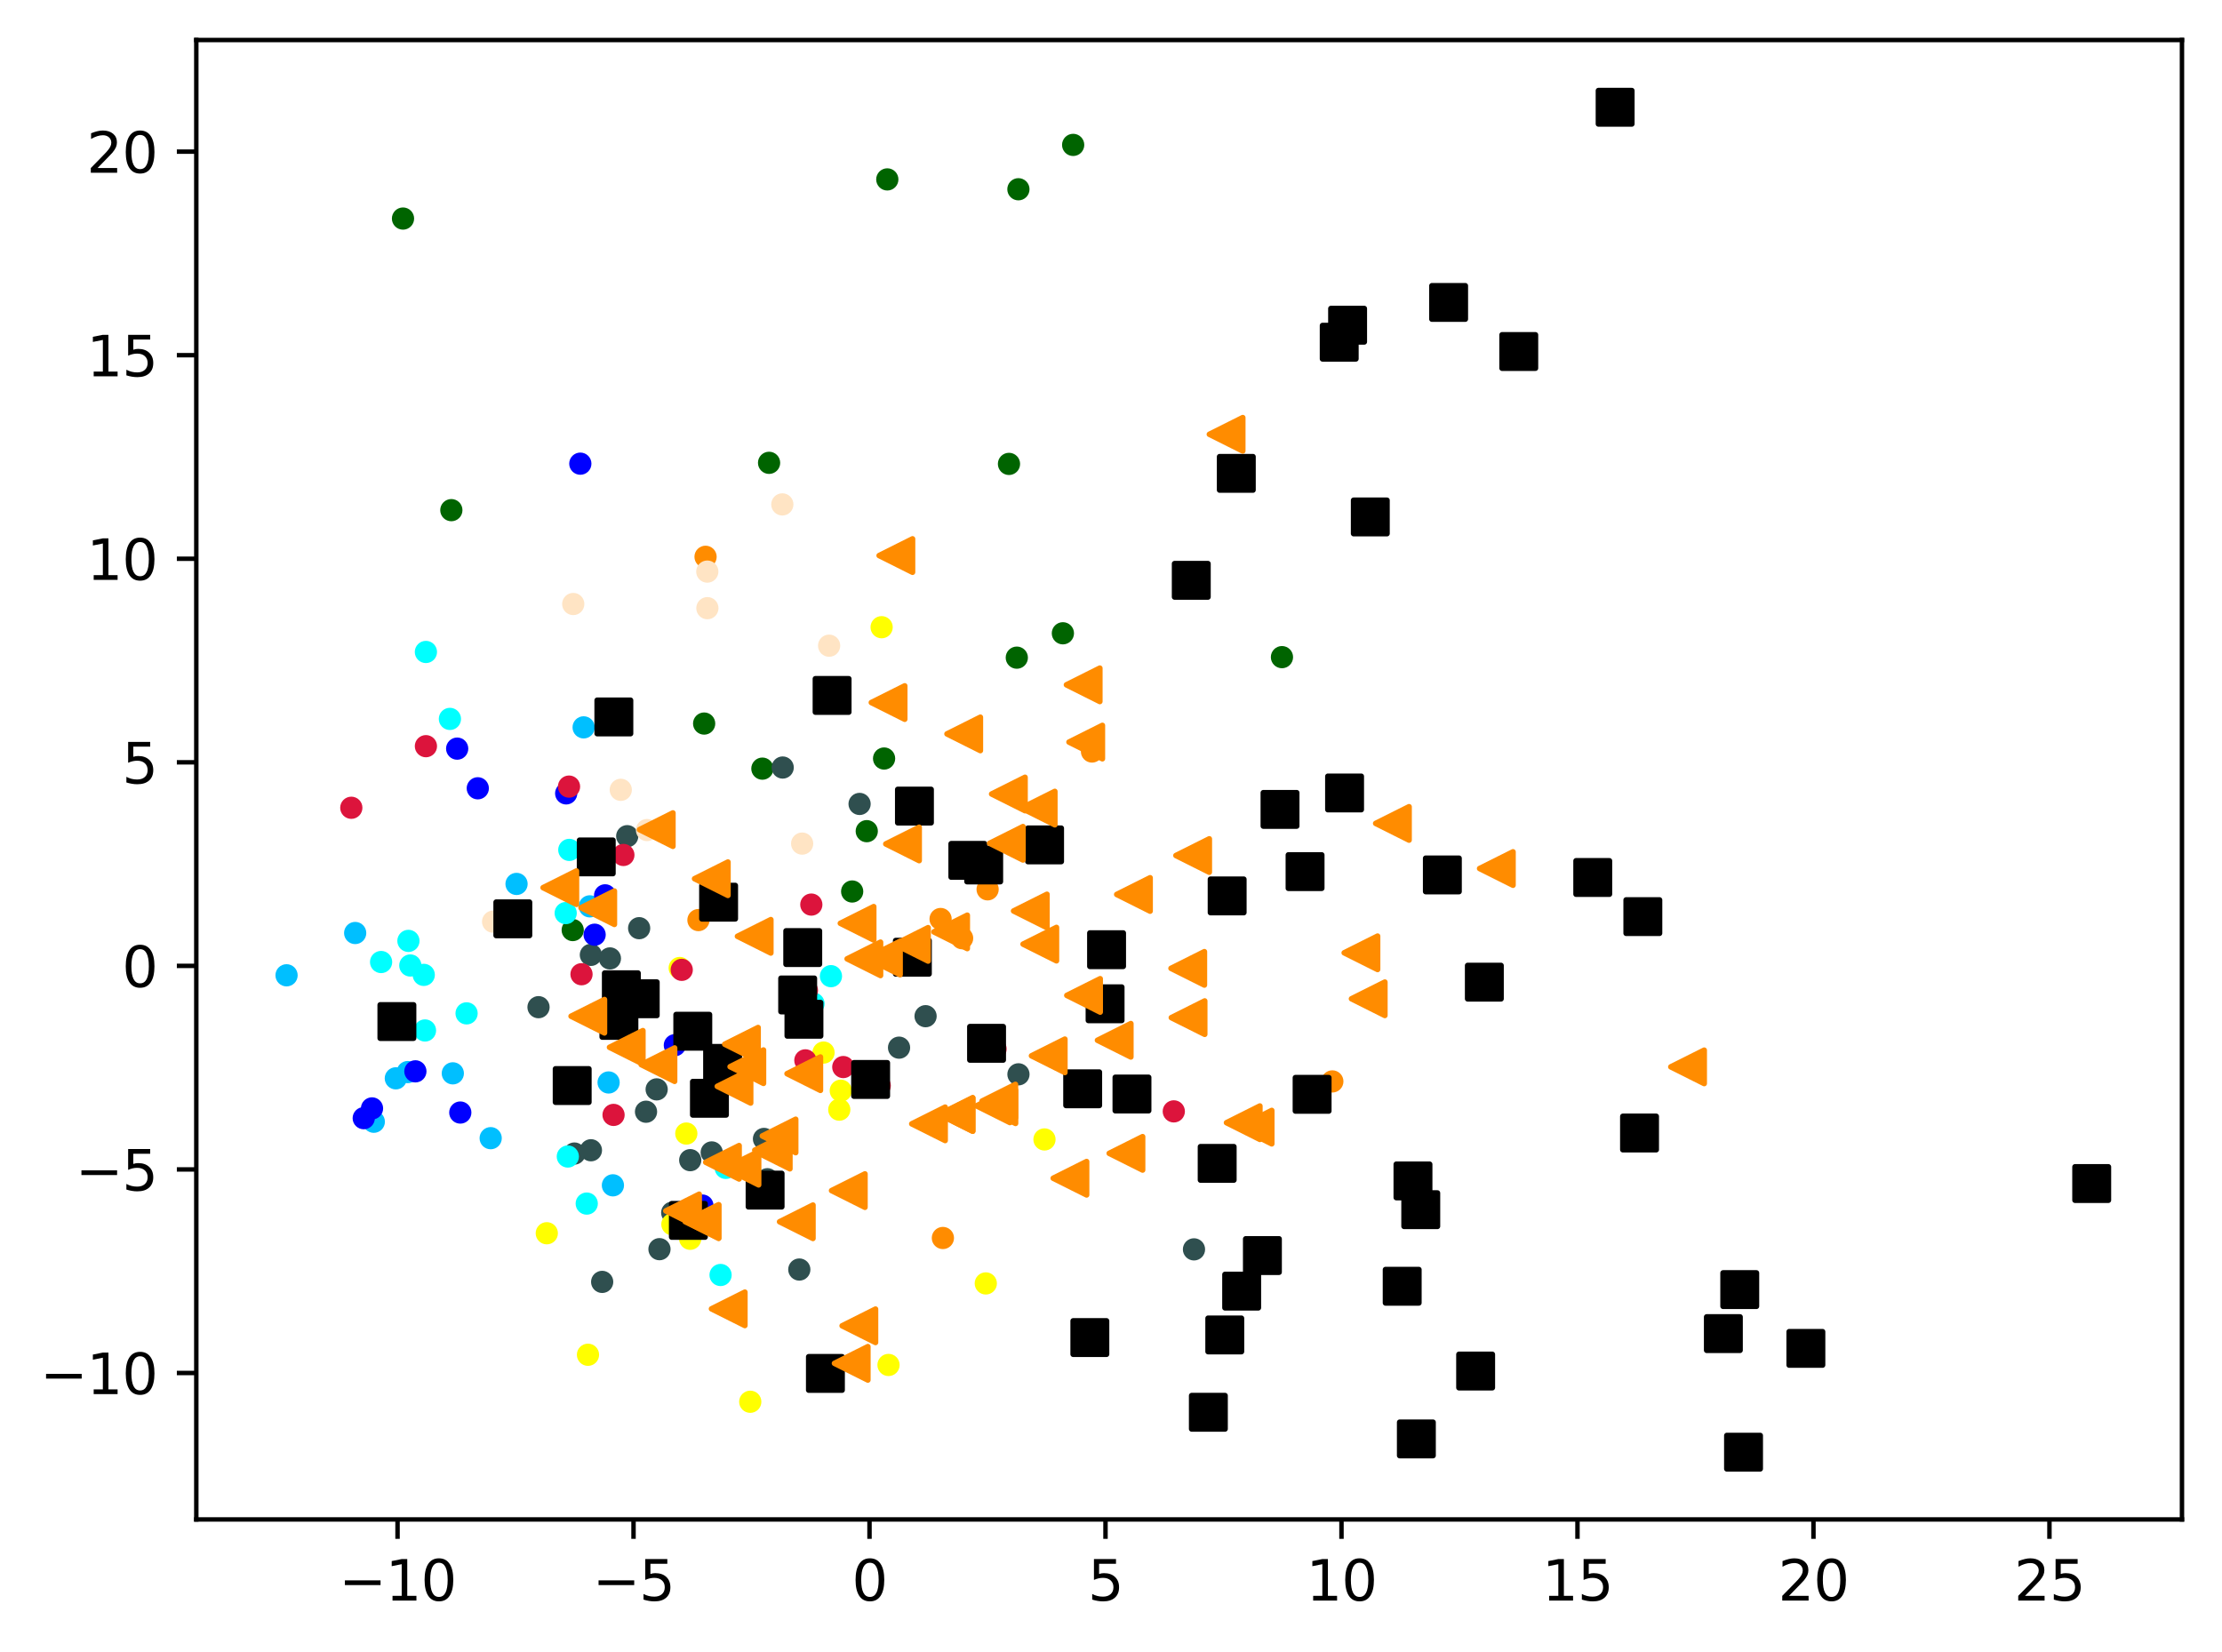 <?xml version="1.0" encoding="utf-8" standalone="no"?>
<!DOCTYPE svg PUBLIC "-//W3C//DTD SVG 1.1//EN"
  "http://www.w3.org/Graphics/SVG/1.1/DTD/svg11.dtd">
<svg xmlns:xlink="http://www.w3.org/1999/xlink" width="399.625pt" height="297.19pt" viewBox="0 0 399.625 297.19" xmlns="http://www.w3.org/2000/svg" version="1.1">
 <defs>
  <style type="text/css">*{stroke-linejoin: round; stroke-linecap: butt}</style>
 </defs>
 <g id="figure_1">
  <g id="patch_1">
   <path d="M 0 297.19 
L 399.625 297.19 
L 399.625 0 
L 0 0 
z
" style="fill: #ffffff"/>
  </g>
  <g id="axes_1">
   <g id="patch_2">
    <path d="M 35.305 273.312 
L 392.425 273.312 
L 392.425 7.2 
L 35.305 7.2 
z
" style="fill: #ffffff"/>
   </g>
   <g id="PathCollection_1">
    <defs>
     <path id="m322c073884" d="M 0 1.5 
C 0.398 1.5 0.779 1.342 1.061 1.061 
C 1.342 0.779 1.5 0.398 1.5 0 
C 1.5 -0.398 1.342 -0.779 1.061 -1.061 
C 0.779 -1.342 0.398 -1.5 0 -1.5 
C -0.398 -1.5 -0.779 -1.342 -1.061 -1.061 
C -1.342 -0.779 -1.5 -0.398 -1.5 0 
C -1.5 0.398 -1.342 0.779 -1.061 1.061 
C -0.779 1.342 -0.398 1.5 0 1.5 
z
" style="stroke: #ff8c00"/>
    </defs>
    <g clip-path="url(#p2293241553)">
     <use xlink:href="#m322c073884" x="169.164" y="165.31" style="fill: #ff8c00; stroke: #ff8c00"/>
     <use xlink:href="#m322c073884" x="239.619" y="194.526" style="fill: #ff8c00; stroke: #ff8c00"/>
     <use xlink:href="#m322c073884" x="125.614" y="165.503" style="fill: #ff8c00; stroke: #ff8c00"/>
     <use xlink:href="#m322c073884" x="198.297" y="169.498" style="fill: #ff8c00; stroke: #ff8c00"/>
     <use xlink:href="#m322c073884" x="196.394" y="135.18" style="fill: #ff8c00; stroke: #ff8c00"/>
     <use xlink:href="#m322c073884" x="177.622" y="159.973" style="fill: #ff8c00; stroke: #ff8c00"/>
     <use xlink:href="#m322c073884" x="169.578" y="222.689" style="fill: #ff8c00; stroke: #ff8c00"/>
     <use xlink:href="#m322c073884" x="173.036" y="168.765" style="fill: #ff8c00; stroke: #ff8c00"/>
     <use xlink:href="#m322c073884" x="126.894" y="100.157" style="fill: #ff8c00; stroke: #ff8c00"/>
    </g>
   </g>
   <g id="PathCollection_2">
    <defs>
     <path id="mc973d42cc2" d="M 0 1.5 
C 0.398 1.5 0.779 1.342 1.061 1.061 
C 1.342 0.779 1.5 0.398 1.5 0 
C 1.5 -0.398 1.342 -0.779 1.061 -1.061 
C 0.779 -1.342 0.398 -1.5 0 -1.5 
C -0.398 -1.5 -0.779 -1.342 -1.061 -1.061 
C -1.342 -0.779 -1.5 -0.398 -1.5 0 
C -1.5 0.398 -1.342 0.779 -1.061 1.061 
C -0.779 1.342 -0.398 1.5 0 1.5 
z
" style="stroke: #006400"/>
    </defs>
    <g clip-path="url(#p2293241553)">
     <use xlink:href="#mc973d42cc2" x="137.115" y="138.263" style="fill: #006400; stroke: #006400"/>
     <use xlink:href="#mc973d42cc2" x="155.886" y="149.51" style="fill: #006400; stroke: #006400"/>
     <use xlink:href="#mc973d42cc2" x="72.48" y="39.314" style="fill: #006400; stroke: #006400"/>
     <use xlink:href="#mc973d42cc2" x="230.56" y="118.206" style="fill: #006400; stroke: #006400"/>
     <use xlink:href="#mc973d42cc2" x="81.174" y="91.765" style="fill: #006400; stroke: #006400"/>
     <use xlink:href="#mc973d42cc2" x="159.58" y="32.271" style="fill: #006400; stroke: #006400"/>
     <use xlink:href="#mc973d42cc2" x="193.007" y="26.065" style="fill: #006400; stroke: #006400"/>
     <use xlink:href="#mc973d42cc2" x="191.159" y="113.915" style="fill: #006400; stroke: #006400"/>
     <use xlink:href="#mc973d42cc2" x="103.003" y="167.3" style="fill: #006400; stroke: #006400"/>
     <use xlink:href="#mc973d42cc2" x="182.872" y="118.299" style="fill: #006400; stroke: #006400"/>
     <use xlink:href="#mc973d42cc2" x="138.318" y="83.253" style="fill: #006400; stroke: #006400"/>
     <use xlink:href="#mc973d42cc2" x="183.16" y="34.044" style="fill: #006400; stroke: #006400"/>
     <use xlink:href="#mc973d42cc2" x="126.64" y="130.153" style="fill: #006400; stroke: #006400"/>
     <use xlink:href="#mc973d42cc2" x="153.262" y="160.362" style="fill: #006400; stroke: #006400"/>
     <use xlink:href="#mc973d42cc2" x="159.002" y="136.442" style="fill: #006400; stroke: #006400"/>
     <use xlink:href="#mc973d42cc2" x="181.465" y="83.447" style="fill: #006400; stroke: #006400"/>
    </g>
   </g>
   <g id="PathCollection_3">
    <defs>
     <path id="m4dcab164c7" d="M 0 1.5 
C 0.398 1.5 0.779 1.342 1.061 1.061 
C 1.342 0.779 1.5 0.398 1.5 0 
C 1.5 -0.398 1.342 -0.779 1.061 -1.061 
C 0.779 -1.342 0.398 -1.5 0 -1.5 
C -0.398 -1.5 -0.779 -1.342 -1.061 -1.061 
C -1.342 -0.779 -1.5 -0.398 -1.5 0 
C -1.5 0.398 -1.342 0.779 -1.061 1.061 
C -0.779 1.342 -0.398 1.5 0 1.5 
z
" style="stroke: #2f4f4f"/>
    </defs>
    <g clip-path="url(#p2293241553)">
     <use xlink:href="#m4dcab164c7" x="109.693" y="172.4" style="fill: #2f4f4f; stroke: #2f4f4f"/>
     <use xlink:href="#m4dcab164c7" x="137.401" y="204.869" style="fill: #2f4f4f; stroke: #2f4f4f"/>
     <use xlink:href="#m4dcab164c7" x="108.299" y="230.587" style="fill: #2f4f4f; stroke: #2f4f4f"/>
     <use xlink:href="#m4dcab164c7" x="106.267" y="171.763" style="fill: #2f4f4f; stroke: #2f4f4f"/>
     <use xlink:href="#m4dcab164c7" x="120.898" y="218.136" style="fill: #2f4f4f; stroke: #2f4f4f"/>
     <use xlink:href="#m4dcab164c7" x="183.168" y="193.249" style="fill: #2f4f4f; stroke: #2f4f4f"/>
     <use xlink:href="#m4dcab164c7" x="128.002" y="207.299" style="fill: #2f4f4f; stroke: #2f4f4f"/>
     <use xlink:href="#m4dcab164c7" x="118.1" y="195.956" style="fill: #2f4f4f; stroke: #2f4f4f"/>
     <use xlink:href="#m4dcab164c7" x="161.693" y="188.452" style="fill: #2f4f4f; stroke: #2f4f4f"/>
     <use xlink:href="#m4dcab164c7" x="166.464" y="182.791" style="fill: #2f4f4f; stroke: #2f4f4f"/>
     <use xlink:href="#m4dcab164c7" x="143.755" y="228.363" style="fill: #2f4f4f; stroke: #2f4f4f"/>
     <use xlink:href="#m4dcab164c7" x="96.852" y="181.172" style="fill: #2f4f4f; stroke: #2f4f4f"/>
     <use xlink:href="#m4dcab164c7" x="140.766" y="138.063" style="fill: #2f4f4f; stroke: #2f4f4f"/>
     <use xlink:href="#m4dcab164c7" x="214.738" y="224.735" style="fill: #2f4f4f; stroke: #2f4f4f"/>
     <use xlink:href="#m4dcab164c7" x="103.305" y="207.498" style="fill: #2f4f4f; stroke: #2f4f4f"/>
     <use xlink:href="#m4dcab164c7" x="124.135" y="208.689" style="fill: #2f4f4f; stroke: #2f4f4f"/>
     <use xlink:href="#m4dcab164c7" x="112.805" y="150.413" style="fill: #2f4f4f; stroke: #2f4f4f"/>
     <use xlink:href="#m4dcab164c7" x="138.011" y="212.118" style="fill: #2f4f4f; stroke: #2f4f4f"/>
     <use xlink:href="#m4dcab164c7" x="116.187" y="199.977" style="fill: #2f4f4f; stroke: #2f4f4f"/>
     <use xlink:href="#m4dcab164c7" x="118.606" y="224.7" style="fill: #2f4f4f; stroke: #2f4f4f"/>
     <use xlink:href="#m4dcab164c7" x="154.596" y="144.611" style="fill: #2f4f4f; stroke: #2f4f4f"/>
     <use xlink:href="#m4dcab164c7" x="114.95" y="166.961" style="fill: #2f4f4f; stroke: #2f4f4f"/>
     <use xlink:href="#m4dcab164c7" x="106.278" y="206.908" style="fill: #2f4f4f; stroke: #2f4f4f"/>
    </g>
   </g>
   <g id="PathCollection_4">
    <defs>
     <path id="m6734a9e291" d="M 0 1.5 
C 0.398 1.5 0.779 1.342 1.061 1.061 
C 1.342 0.779 1.5 0.398 1.5 0 
C 1.5 -0.398 1.342 -0.779 1.061 -1.061 
C 0.779 -1.342 0.398 -1.5 0 -1.5 
C -0.398 -1.5 -0.779 -1.342 -1.061 -1.061 
C -1.342 -0.779 -1.5 -0.398 -1.5 0 
C -1.5 0.398 -1.342 0.779 -1.061 1.061 
C -0.779 1.342 -0.398 1.5 0 1.5 
z
" style="stroke: #00bfff"/>
    </defs>
    <g clip-path="url(#p2293241553)">
     <use xlink:href="#m6734a9e291" x="92.9" y="159.001" style="fill: #00bfff; stroke: #00bfff"/>
     <use xlink:href="#m6734a9e291" x="51.537" y="175.436" style="fill: #00bfff; stroke: #00bfff"/>
     <use xlink:href="#m6734a9e291" x="110.232" y="213.214" style="fill: #00bfff; stroke: #00bfff"/>
     <use xlink:href="#m6734a9e291" x="63.878" y="167.829" style="fill: #00bfff; stroke: #00bfff"/>
     <use xlink:href="#m6734a9e291" x="109.457" y="194.714" style="fill: #00bfff; stroke: #00bfff"/>
     <use xlink:href="#m6734a9e291" x="88.249" y="204.734" style="fill: #00bfff; stroke: #00bfff"/>
     <use xlink:href="#m6734a9e291" x="67.228" y="201.778" style="fill: #00bfff; stroke: #00bfff"/>
     <use xlink:href="#m6734a9e291" x="71.189" y="193.969" style="fill: #00bfff; stroke: #00bfff"/>
     <use xlink:href="#m6734a9e291" x="81.439" y="193.072" style="fill: #00bfff; stroke: #00bfff"/>
     <use xlink:href="#m6734a9e291" x="106.077" y="163.034" style="fill: #00bfff; stroke: #00bfff"/>
     <use xlink:href="#m6734a9e291" x="132.963" y="195.551" style="fill: #00bfff; stroke: #00bfff"/>
     <use xlink:href="#m6734a9e291" x="104.967" y="130.838" style="fill: #00bfff; stroke: #00bfff"/>
     <use xlink:href="#m6734a9e291" x="73.33" y="192.847" style="fill: #00bfff; stroke: #00bfff"/>
    </g>
   </g>
   <g id="PathCollection_5">
    <defs>
     <path id="mc47c3d553f" d="M 0 1.5 
C 0.398 1.5 0.779 1.342 1.061 1.061 
C 1.342 0.779 1.5 0.398 1.5 0 
C 1.5 -0.398 1.342 -0.779 1.061 -1.061 
C 0.779 -1.342 0.398 -1.5 0 -1.5 
C -0.398 -1.5 -0.779 -1.342 -1.061 -1.061 
C -1.342 -0.779 -1.5 -0.398 -1.5 0 
C -1.5 0.398 -1.342 0.779 -1.061 1.061 
C -0.779 1.342 -0.398 1.5 0 1.5 
z
" style="stroke: #ffff00"/>
    </defs>
    <g clip-path="url(#p2293241553)">
     <use xlink:href="#mc47c3d553f" x="158.56" y="112.822" style="fill: #ffff00; stroke: #ffff00"/>
     <use xlink:href="#mc47c3d553f" x="187.848" y="204.962" style="fill: #ffff00; stroke: #ffff00"/>
     <use xlink:href="#mc47c3d553f" x="134.932" y="252.149" style="fill: #ffff00; stroke: #ffff00"/>
     <use xlink:href="#mc47c3d553f" x="122.242" y="174.122" style="fill: #ffff00; stroke: #ffff00"/>
     <use xlink:href="#mc47c3d553f" x="159.8" y="245.528" style="fill: #ffff00; stroke: #ffff00"/>
     <use xlink:href="#mc47c3d553f" x="148.111" y="189.336" style="fill: #ffff00; stroke: #ffff00"/>
     <use xlink:href="#mc47c3d553f" x="120.927" y="220.227" style="fill: #ffff00; stroke: #ffff00"/>
     <use xlink:href="#mc47c3d553f" x="98.34" y="221.836" style="fill: #ffff00; stroke: #ffff00"/>
     <use xlink:href="#mc47c3d553f" x="124.131" y="222.831" style="fill: #ffff00; stroke: #ffff00"/>
     <use xlink:href="#mc47c3d553f" x="105.748" y="243.694" style="fill: #ffff00; stroke: #ffff00"/>
     <use xlink:href="#mc47c3d553f" x="151.212" y="196.196" style="fill: #ffff00; stroke: #ffff00"/>
     <use xlink:href="#mc47c3d553f" x="123.431" y="203.903" style="fill: #ffff00; stroke: #ffff00"/>
     <use xlink:href="#mc47c3d553f" x="122.987" y="186.642" style="fill: #ffff00; stroke: #ffff00"/>
     <use xlink:href="#mc47c3d553f" x="150.943" y="199.604" style="fill: #ffff00; stroke: #ffff00"/>
     <use xlink:href="#mc47c3d553f" x="177.294" y="230.862" style="fill: #ffff00; stroke: #ffff00"/>
    </g>
   </g>
   <g id="PathCollection_6">
    <defs>
     <path id="mc994e82a61" d="M 0 1.5 
C 0.398 1.5 0.779 1.342 1.061 1.061 
C 1.342 0.779 1.5 0.398 1.5 0 
C 1.5 -0.398 1.342 -0.779 1.061 -1.061 
C 0.779 -1.342 0.398 -1.5 0 -1.5 
C -0.398 -1.5 -0.779 -1.342 -1.061 -1.061 
C -1.342 -0.779 -1.5 -0.398 -1.5 0 
C -1.5 0.398 -1.342 0.779 -1.061 1.061 
C -0.779 1.342 -0.398 1.5 0 1.5 
z
" style="stroke: #00ffff"/>
    </defs>
    <g clip-path="url(#p2293241553)">
     <use xlink:href="#mc994e82a61" x="101.739" y="164.249" style="fill: #00ffff; stroke: #00ffff"/>
     <use xlink:href="#mc994e82a61" x="83.915" y="182.284" style="fill: #00ffff; stroke: #00ffff"/>
     <use xlink:href="#mc994e82a61" x="102.388" y="152.88" style="fill: #00ffff; stroke: #00ffff"/>
     <use xlink:href="#mc994e82a61" x="76.599" y="117.276" style="fill: #00ffff; stroke: #00ffff"/>
     <use xlink:href="#mc994e82a61" x="146.306" y="180.533" style="fill: #00ffff; stroke: #00ffff"/>
     <use xlink:href="#mc994e82a61" x="149.446" y="175.592" style="fill: #00ffff; stroke: #00ffff"/>
     <use xlink:href="#mc994e82a61" x="76.434" y="185.361" style="fill: #00ffff; stroke: #00ffff"/>
     <use xlink:href="#mc994e82a61" x="68.54" y="173.048" style="fill: #00ffff; stroke: #00ffff"/>
     <use xlink:href="#mc994e82a61" x="73.455" y="169.248" style="fill: #00ffff; stroke: #00ffff"/>
     <use xlink:href="#mc994e82a61" x="105.525" y="216.5" style="fill: #00ffff; stroke: #00ffff"/>
     <use xlink:href="#mc994e82a61" x="73.796" y="173.671" style="fill: #00ffff; stroke: #00ffff"/>
     <use xlink:href="#mc994e82a61" x="76.212" y="175.36" style="fill: #00ffff; stroke: #00ffff"/>
     <use xlink:href="#mc994e82a61" x="80.916" y="129.318" style="fill: #00ffff; stroke: #00ffff"/>
     <use xlink:href="#mc994e82a61" x="130.518" y="210.078" style="fill: #00ffff; stroke: #00ffff"/>
     <use xlink:href="#mc994e82a61" x="129.594" y="229.344" style="fill: #00ffff; stroke: #00ffff"/>
     <use xlink:href="#mc994e82a61" x="102.123" y="208.033" style="fill: #00ffff; stroke: #00ffff"/>
    </g>
   </g>
   <g id="PathCollection_7">
    <defs>
     <path id="mee45e47dda" d="M 0 1.5 
C 0.398 1.5 0.779 1.342 1.061 1.061 
C 1.342 0.779 1.5 0.398 1.5 0 
C 1.5 -0.398 1.342 -0.779 1.061 -1.061 
C 0.779 -1.342 0.398 -1.5 0 -1.5 
C -0.398 -1.5 -0.779 -1.342 -1.061 -1.061 
C -1.342 -0.779 -1.5 -0.398 -1.5 0 
C -1.5 0.398 -1.342 0.779 -1.061 1.061 
C -0.779 1.342 -0.398 1.5 0 1.5 
z
" style="stroke: #0000ff"/>
    </defs>
    <g clip-path="url(#p2293241553)">
     <use xlink:href="#mee45e47dda" x="66.907" y="199.379" style="fill: #0000ff; stroke: #0000ff"/>
     <use xlink:href="#mee45e47dda" x="65.418" y="201.136" style="fill: #0000ff; stroke: #0000ff"/>
     <use xlink:href="#mee45e47dda" x="85.929" y="141.798" style="fill: #0000ff; stroke: #0000ff"/>
     <use xlink:href="#mee45e47dda" x="101.827" y="142.715" style="fill: #0000ff; stroke: #0000ff"/>
     <use xlink:href="#mee45e47dda" x="126.33" y="216.859" style="fill: #0000ff; stroke: #0000ff"/>
     <use xlink:href="#mee45e47dda" x="121.371" y="188.012" style="fill: #0000ff; stroke: #0000ff"/>
     <use xlink:href="#mee45e47dda" x="82.784" y="200.123" style="fill: #0000ff; stroke: #0000ff"/>
     <use xlink:href="#mee45e47dda" x="82.222" y="134.663" style="fill: #0000ff; stroke: #0000ff"/>
     <use xlink:href="#mee45e47dda" x="74.706" y="192.712" style="fill: #0000ff; stroke: #0000ff"/>
     <use xlink:href="#mee45e47dda" x="106.944" y="168.136" style="fill: #0000ff; stroke: #0000ff"/>
     <use xlink:href="#mee45e47dda" x="108.83" y="161.053" style="fill: #0000ff; stroke: #0000ff"/>
     <use xlink:href="#mee45e47dda" x="104.371" y="83.405" style="fill: #0000ff; stroke: #0000ff"/>
    </g>
   </g>
   <g id="PathCollection_8">
    <defs>
     <path id="m391173ba41" d="M 0 1.5 
C 0.398 1.5 0.779 1.342 1.061 1.061 
C 1.342 0.779 1.5 0.398 1.5 0 
C 1.5 -0.398 1.342 -0.779 1.061 -1.061 
C 0.779 -1.342 0.398 -1.5 0 -1.5 
C -0.398 -1.5 -0.779 -1.342 -1.061 -1.061 
C -1.342 -0.779 -1.5 -0.398 -1.5 0 
C -1.5 0.398 -1.342 0.779 -1.061 1.061 
C -0.779 1.342 -0.398 1.5 0 1.5 
z
" style="stroke: #dc143c"/>
    </defs>
    <g clip-path="url(#p2293241553)">
     <use xlink:href="#m391173ba41" x="145.915" y="162.716" style="fill: #dc143c; stroke: #dc143c"/>
     <use xlink:href="#m391173ba41" x="179.048" y="188.685" style="fill: #dc143c; stroke: #dc143c"/>
     <use xlink:href="#m391173ba41" x="145.128" y="178.175" style="fill: #dc143c; stroke: #dc143c"/>
     <use xlink:href="#m391173ba41" x="76.602" y="134.222" style="fill: #dc143c; stroke: #dc143c"/>
     <use xlink:href="#m391173ba41" x="63.183" y="145.302" style="fill: #dc143c; stroke: #dc143c"/>
     <use xlink:href="#m391173ba41" x="144.843" y="190.737" style="fill: #dc143c; stroke: #dc143c"/>
     <use xlink:href="#m391173ba41" x="122.609" y="174.455" style="fill: #dc143c; stroke: #dc143c"/>
     <use xlink:href="#m391173ba41" x="110.347" y="200.55" style="fill: #dc143c; stroke: #dc143c"/>
     <use xlink:href="#m391173ba41" x="151.664" y="191.941" style="fill: #dc143c; stroke: #dc143c"/>
     <use xlink:href="#m391173ba41" x="158.215" y="195.284" style="fill: #dc143c; stroke: #dc143c"/>
     <use xlink:href="#m391173ba41" x="102.339" y="141.493" style="fill: #dc143c; stroke: #dc143c"/>
     <use xlink:href="#m391173ba41" x="112.114" y="153.792" style="fill: #dc143c; stroke: #dc143c"/>
     <use xlink:href="#m391173ba41" x="211.107" y="199.914" style="fill: #dc143c; stroke: #dc143c"/>
     <use xlink:href="#m391173ba41" x="104.584" y="175.244" style="fill: #dc143c; stroke: #dc143c"/>
    </g>
   </g>
   <g id="PathCollection_9">
    <defs>
     <path id="mb9c962e1c0" d="M 0 1.5 
C 0.398 1.5 0.779 1.342 1.061 1.061 
C 1.342 0.779 1.5 0.398 1.5 0 
C 1.5 -0.398 1.342 -0.779 1.061 -1.061 
C 0.779 -1.342 0.398 -1.5 0 -1.5 
C -0.398 -1.5 -0.779 -1.342 -1.061 -1.061 
C -1.342 -0.779 -1.5 -0.398 -1.5 0 
C -1.5 0.398 -1.342 0.779 -1.061 1.061 
C -0.779 1.342 -0.398 1.5 0 1.5 
z
" style="stroke: #ffe4c4"/>
    </defs>
    <g clip-path="url(#p2293241553)">
     <use xlink:href="#mb9c962e1c0" x="144.265" y="151.746" style="fill: #ffe4c4; stroke: #ffe4c4"/>
     <use xlink:href="#mb9c962e1c0" x="140.701" y="90.732" style="fill: #ffe4c4; stroke: #ffe4c4"/>
     <use xlink:href="#mb9c962e1c0" x="110.845" y="127.583" style="fill: #ffe4c4; stroke: #ffe4c4"/>
     <use xlink:href="#mb9c962e1c0" x="111.645" y="142.072" style="fill: #ffe4c4; stroke: #ffe4c4"/>
     <use xlink:href="#mb9c962e1c0" x="127.207" y="102.819" style="fill: #ffe4c4; stroke: #ffe4c4"/>
     <use xlink:href="#mb9c962e1c0" x="103.099" y="108.65" style="fill: #ffe4c4; stroke: #ffe4c4"/>
     <use xlink:href="#mb9c962e1c0" x="127.222" y="109.398" style="fill: #ffe4c4; stroke: #ffe4c4"/>
     <use xlink:href="#mb9c962e1c0" x="88.685" y="165.79" style="fill: #ffe4c4; stroke: #ffe4c4"/>
     <use xlink:href="#mb9c962e1c0" x="116.364" y="149.309" style="fill: #ffe4c4; stroke: #ffe4c4"/>
     <use xlink:href="#mb9c962e1c0" x="149.117" y="116.146" style="fill: #ffe4c4; stroke: #ffe4c4"/>
    </g>
   </g>
   <g id="PathCollection_10">
    <defs>
     <path id="m3ab21c25f6" d="M -3 3 
L 3 3 
L 3 -3 
L -3 -3 
z
" style="stroke: #000000"/>
    </defs>
    <g clip-path="url(#p2293241553)">
     <use xlink:href="#m3ab21c25f6" x="246.448" y="92.988" style="stroke: #000000"/>
     <use xlink:href="#m3ab21c25f6" x="115.144" y="179.66" style="stroke: #000000"/>
     <use xlink:href="#m3ab21c25f6" x="217.323" y="254.039" style="stroke: #000000"/>
     <use xlink:href="#m3ab21c25f6" x="214.25" y="104.387" style="stroke: #000000"/>
     <use xlink:href="#m3ab21c25f6" x="187.868" y="151.978" style="stroke: #000000"/>
     <use xlink:href="#m3ab21c25f6" x="313.573" y="261.216" style="stroke: #000000"/>
     <use xlink:href="#m3ab21c25f6" x="230.21" y="145.593" style="stroke: #000000"/>
     <use xlink:href="#m3ab21c25f6" x="203.583" y="196.792" style="stroke: #000000"/>
     <use xlink:href="#m3ab21c25f6" x="198.748" y="180.559" style="stroke: #000000"/>
     <use xlink:href="#m3ab21c25f6" x="194.719" y="195.85" style="stroke: #000000"/>
     <use xlink:href="#m3ab21c25f6" x="110.402" y="128.961" style="stroke: #000000"/>
     <use xlink:href="#m3ab21c25f6" x="111.309" y="183.543" style="stroke: #000000"/>
     <use xlink:href="#m3ab21c25f6" x="143.461" y="178.969" style="stroke: #000000"/>
     <use xlink:href="#m3ab21c25f6" x="255.522" y="217.594" style="stroke: #000000"/>
     <use xlink:href="#m3ab21c25f6" x="220.702" y="161.156" style="stroke: #000000"/>
     <use xlink:href="#m3ab21c25f6" x="144.588" y="183.347" style="stroke: #000000"/>
     <use xlink:href="#m3ab21c25f6" x="148.45" y="247.051" style="stroke: #000000"/>
     <use xlink:href="#m3ab21c25f6" x="124.598" y="185.499" style="stroke: #000000"/>
     <use xlink:href="#m3ab21c25f6" x="176.916" y="155.589" style="stroke: #000000"/>
     <use xlink:href="#m3ab21c25f6" x="149.651" y="125.095" style="stroke: #000000"/>
     <use xlink:href="#m3ab21c25f6" x="273.148" y="63.23" style="stroke: #000000"/>
     <use xlink:href="#m3ab21c25f6" x="227.043" y="225.848" style="stroke: #000000"/>
     <use xlink:href="#m3ab21c25f6" x="324.784" y="242.546" style="stroke: #000000"/>
     <use xlink:href="#m3ab21c25f6" x="234.715" y="156.783" style="stroke: #000000"/>
     <use xlink:href="#m3ab21c25f6" x="144.372" y="170.448" style="stroke: #000000"/>
     <use xlink:href="#m3ab21c25f6" x="199.015" y="170.828" style="stroke: #000000"/>
     <use xlink:href="#m3ab21c25f6" x="266.958" y="176.668" style="stroke: #000000"/>
     <use xlink:href="#m3ab21c25f6" x="235.981" y="196.847" style="stroke: #000000"/>
     <use xlink:href="#m3ab21c25f6" x="164.089" y="172.189" style="stroke: #000000"/>
     <use xlink:href="#m3ab21c25f6" x="102.907" y="195.268" style="stroke: #000000"/>
     <use xlink:href="#m3ab21c25f6" x="254.732" y="258.832" style="stroke: #000000"/>
     <use xlink:href="#m3ab21c25f6" x="127.591" y="197.557" style="stroke: #000000"/>
     <use xlink:href="#m3ab21c25f6" x="107.234" y="154.138" style="stroke: #000000"/>
     <use xlink:href="#m3ab21c25f6" x="177.431" y="187.672" style="stroke: #000000"/>
     <use xlink:href="#m3ab21c25f6" x="295.464" y="164.88" style="stroke: #000000"/>
     <use xlink:href="#m3ab21c25f6" x="111.749" y="178.036" style="stroke: #000000"/>
     <use xlink:href="#m3ab21c25f6" x="240.856" y="61.555" style="stroke: #000000"/>
     <use xlink:href="#m3ab21c25f6" x="196.009" y="240.601" style="stroke: #000000"/>
     <use xlink:href="#m3ab21c25f6" x="294.87" y="203.807" style="stroke: #000000"/>
     <use xlink:href="#m3ab21c25f6" x="220.275" y="240.128" style="stroke: #000000"/>
     <use xlink:href="#m3ab21c25f6" x="223.312" y="232.246" style="stroke: #000000"/>
     <use xlink:href="#m3ab21c25f6" x="71.38" y="183.755" style="stroke: #000000"/>
     <use xlink:href="#m3ab21c25f6" x="92.231" y="165.279" style="stroke: #000000"/>
     <use xlink:href="#m3ab21c25f6" x="309.946" y="239.889" style="stroke: #000000"/>
     <use xlink:href="#m3ab21c25f6" x="252.183" y="231.371" style="stroke: #000000"/>
     <use xlink:href="#m3ab21c25f6" x="129.24" y="162.283" style="stroke: #000000"/>
     <use xlink:href="#m3ab21c25f6" x="218.908" y="209.265" style="stroke: #000000"/>
     <use xlink:href="#m3ab21c25f6" x="129.96" y="191.278" style="stroke: #000000"/>
     <use xlink:href="#m3ab21c25f6" x="164.461" y="144.998" style="stroke: #000000"/>
     <use xlink:href="#m3ab21c25f6" x="242.365" y="58.499" style="stroke: #000000"/>
     <use xlink:href="#m3ab21c25f6" x="174.065" y="154.766" style="stroke: #000000"/>
     <use xlink:href="#m3ab21c25f6" x="376.192" y="212.893" style="stroke: #000000"/>
     <use xlink:href="#m3ab21c25f6" x="137.603" y="214.076" style="stroke: #000000"/>
     <use xlink:href="#m3ab21c25f6" x="123.802" y="219.523" style="stroke: #000000"/>
     <use xlink:href="#m3ab21c25f6" x="254.122" y="212.422" style="stroke: #000000"/>
     <use xlink:href="#m3ab21c25f6" x="286.455" y="157.843" style="stroke: #000000"/>
     <use xlink:href="#m3ab21c25f6" x="259.407" y="157.38" style="stroke: #000000"/>
     <use xlink:href="#m3ab21c25f6" x="222.348" y="85.147" style="stroke: #000000"/>
     <use xlink:href="#m3ab21c25f6" x="156.583" y="194.172" style="stroke: #000000"/>
     <use xlink:href="#m3ab21c25f6" x="290.481" y="19.296" style="stroke: #000000"/>
     <use xlink:href="#m3ab21c25f6" x="312.893" y="231.973" style="stroke: #000000"/>
     <use xlink:href="#m3ab21c25f6" x="241.82" y="142.639" style="stroke: #000000"/>
     <use xlink:href="#m3ab21c25f6" x="260.533" y="54.402" style="stroke: #000000"/>
     <use xlink:href="#m3ab21c25f6" x="265.393" y="246.62" style="stroke: #000000"/>
    </g>
   </g>
   <g id="PathCollection_11">
    <defs>
     <path id="m998cfb12d0" d="M -3 -0 
L 3 3 
L 3 -3 
z
" style="stroke: #ff8c00"/>
    </defs>
    <g clip-path="url(#p2293241553)">
     <use xlink:href="#m998cfb12d0" x="223.587" y="201.95" style="fill: #ff8c00; stroke: #ff8c00"/>
     <use xlink:href="#m998cfb12d0" x="100.678" y="159.672" style="fill: #ff8c00; stroke: #ff8c00"/>
     <use xlink:href="#m998cfb12d0" x="213.61" y="174.187" style="fill: #ff8c00; stroke: #ff8c00"/>
     <use xlink:href="#m998cfb12d0" x="173.318" y="132.014" style="fill: #ff8c00; stroke: #ff8c00"/>
     <use xlink:href="#m998cfb12d0" x="155.361" y="172.476" style="fill: #ff8c00; stroke: #ff8c00"/>
     <use xlink:href="#m998cfb12d0" x="134.311" y="191.877" style="fill: #ff8c00; stroke: #ff8c00"/>
     <use xlink:href="#m998cfb12d0" x="127.922" y="158.063" style="fill: #ff8c00; stroke: #ff8c00"/>
     <use xlink:href="#m998cfb12d0" x="152.56" y="214.163" style="fill: #ff8c00; stroke: #ff8c00"/>
     <use xlink:href="#m998cfb12d0" x="250.419" y="148.113" style="fill: #ff8c00; stroke: #ff8c00"/>
     <use xlink:href="#m998cfb12d0" x="154.46" y="238.482" style="fill: #ff8c00; stroke: #ff8c00"/>
     <use xlink:href="#m998cfb12d0" x="303.5" y="191.907" style="fill: #ff8c00; stroke: #ff8c00"/>
     <use xlink:href="#m998cfb12d0" x="122.748" y="217.817" style="fill: #ff8c00; stroke: #ff8c00"/>
     <use xlink:href="#m998cfb12d0" x="180.984" y="151.69" style="fill: #ff8c00; stroke: #ff8c00"/>
     <use xlink:href="#m998cfb12d0" x="178.63" y="198.918" style="fill: #ff8c00; stroke: #ff8c00"/>
     <use xlink:href="#m998cfb12d0" x="132.006" y="195.41" style="fill: #ff8c00; stroke: #ff8c00"/>
     <use xlink:href="#m998cfb12d0" x="140.104" y="204.334" style="fill: #ff8c00; stroke: #ff8c00"/>
     <use xlink:href="#m998cfb12d0" x="179.647" y="199.078" style="fill: #ff8c00; stroke: #ff8c00"/>
     <use xlink:href="#m998cfb12d0" x="187.003" y="169.828" style="fill: #ff8c00; stroke: #ff8c00"/>
     <use xlink:href="#m998cfb12d0" x="195.262" y="133.484" style="fill: #ff8c00; stroke: #ff8c00"/>
     <use xlink:href="#m998cfb12d0" x="181.35" y="142.823" style="fill: #ff8c00; stroke: #ff8c00"/>
     <use xlink:href="#m998cfb12d0" x="139.062" y="207.239" style="fill: #ff8c00; stroke: #ff8c00"/>
     <use xlink:href="#m998cfb12d0" x="200.383" y="187.124" style="fill: #ff8c00; stroke: #ff8c00"/>
     <use xlink:href="#m998cfb12d0" x="144.552" y="193.134" style="fill: #ff8c00; stroke: #ff8c00"/>
     <use xlink:href="#m998cfb12d0" x="133.344" y="187.832" style="fill: #ff8c00; stroke: #ff8c00"/>
     <use xlink:href="#m998cfb12d0" x="133.439" y="210.129" style="fill: #ff8c00; stroke: #ff8c00"/>
     <use xlink:href="#m998cfb12d0" x="162.313" y="151.808" style="fill: #ff8c00; stroke: #ff8c00"/>
     <use xlink:href="#m998cfb12d0" x="126.251" y="219.729" style="fill: #ff8c00; stroke: #ff8c00"/>
     <use xlink:href="#m998cfb12d0" x="192.425" y="211.94" style="fill: #ff8c00; stroke: #ff8c00"/>
     <use xlink:href="#m998cfb12d0" x="161.116" y="99.933" style="fill: #ff8c00; stroke: #ff8c00"/>
     <use xlink:href="#m998cfb12d0" x="118.021" y="149.233" style="fill: #ff8c00; stroke: #ff8c00"/>
     <use xlink:href="#m998cfb12d0" x="126.251" y="219.729" style="fill: #ff8c00; stroke: #ff8c00"/>
     <use xlink:href="#m998cfb12d0" x="138.751" y="206.891" style="fill: #ff8c00; stroke: #ff8c00"/>
     <use xlink:href="#m998cfb12d0" x="143.209" y="219.769" style="fill: #ff8c00; stroke: #ff8c00"/>
     <use xlink:href="#m998cfb12d0" x="153.083" y="245.235" style="fill: #ff8c00; stroke: #ff8c00"/>
     <use xlink:href="#m998cfb12d0" x="188.515" y="189.92" style="fill: #ff8c00; stroke: #ff8c00"/>
     <use xlink:href="#m998cfb12d0" x="163.92" y="169.87" style="fill: #ff8c00; stroke: #ff8c00"/>
     <use xlink:href="#m998cfb12d0" x="202.495" y="207.463" style="fill: #ff8c00; stroke: #ff8c00"/>
     <use xlink:href="#m998cfb12d0" x="171.94" y="200.474" style="fill: #ff8c00; stroke: #ff8c00"/>
     <use xlink:href="#m998cfb12d0" x="220.508" y="78.121" style="fill: #ff8c00; stroke: #ff8c00"/>
     <use xlink:href="#m998cfb12d0" x="159.713" y="126.374" style="fill: #ff8c00; stroke: #ff8c00"/>
     <use xlink:href="#m998cfb12d0" x="135.634" y="168.423" style="fill: #ff8c00; stroke: #ff8c00"/>
     <use xlink:href="#m998cfb12d0" x="194.802" y="123.185" style="fill: #ff8c00; stroke: #ff8c00"/>
     <use xlink:href="#m998cfb12d0" x="118.326" y="191.51" style="fill: #ff8c00; stroke: #ff8c00"/>
     <use xlink:href="#m998cfb12d0" x="112.623" y="188.391" style="fill: #ff8c00; stroke: #ff8c00"/>
     <use xlink:href="#m998cfb12d0" x="213.667" y="183.053" style="fill: #ff8c00; stroke: #ff8c00"/>
     <use xlink:href="#m998cfb12d0" x="179.626" y="198.062" style="fill: #ff8c00; stroke: #ff8c00"/>
     <use xlink:href="#m998cfb12d0" x="203.846" y="160.893" style="fill: #ff8c00; stroke: #ff8c00"/>
     <use xlink:href="#m998cfb12d0" x="130.964" y="235.432" style="fill: #ff8c00; stroke: #ff8c00"/>
     <use xlink:href="#m998cfb12d0" x="214.491" y="153.89" style="fill: #ff8c00; stroke: #ff8c00"/>
     <use xlink:href="#m998cfb12d0" x="225.725" y="202.749" style="fill: #ff8c00; stroke: #ff8c00"/>
     <use xlink:href="#m998cfb12d0" x="185.294" y="163.864" style="fill: #ff8c00; stroke: #ff8c00"/>
     <use xlink:href="#m998cfb12d0" x="170.963" y="167.627" style="fill: #ff8c00; stroke: #ff8c00"/>
     <use xlink:href="#m998cfb12d0" x="107.498" y="163.28" style="fill: #ff8c00; stroke: #ff8c00"/>
     <use xlink:href="#m998cfb12d0" x="158.881" y="172.331" style="fill: #ff8c00; stroke: #ff8c00"/>
     <use xlink:href="#m998cfb12d0" x="105.712" y="182.798" style="fill: #ff8c00; stroke: #ff8c00"/>
     <use xlink:href="#m998cfb12d0" x="246.066" y="179.66" style="fill: #ff8c00; stroke: #ff8c00"/>
     <use xlink:href="#m998cfb12d0" x="171.94" y="200.474" style="fill: #ff8c00; stroke: #ff8c00"/>
     <use xlink:href="#m998cfb12d0" x="269.111" y="156.231" style="fill: #ff8c00; stroke: #ff8c00"/>
     <use xlink:href="#m998cfb12d0" x="129.928" y="209.069" style="fill: #ff8c00; stroke: #ff8c00"/>
     <use xlink:href="#m998cfb12d0" x="154.138" y="166.085" style="fill: #ff8c00; stroke: #ff8c00"/>
     <use xlink:href="#m998cfb12d0" x="244.757" y="171.389" style="fill: #ff8c00; stroke: #ff8c00"/>
     <use xlink:href="#m998cfb12d0" x="186.712" y="145.36" style="fill: #ff8c00; stroke: #ff8c00"/>
     <use xlink:href="#m998cfb12d0" x="166.983" y="202.155" style="fill: #ff8c00; stroke: #ff8c00"/>
     <use xlink:href="#m998cfb12d0" x="194.87" y="179.052" style="fill: #ff8c00; stroke: #ff8c00"/>
    </g>
   </g>
   <g id="matplotlib.axis_1">
    <g id="xtick_1">
     <g id="line2d_1">
      <defs>
       <path id="m857a52153c" d="M 0 0 
L 0 3.5 
" style="stroke: #000000; stroke-width: 0.8"/>
      </defs>
      <g>
       <use xlink:href="#m857a52153c" x="71.497" y="273.312" style="stroke: #000000; stroke-width: 0.8"/>
      </g>
     </g>
     <g id="text_1">
      <!-- −10 -->
      <g transform="translate(60.945 287.91) scale(0.1 -0.1)">
       <defs>
        <path id="DejaVuSans-2212" d="M 678 2272 
L 4684 2272 
L 4684 1741 
L 678 1741 
L 678 2272 
z
" transform="scale(0.016)"/>
        <path id="DejaVuSans-31" d="M 794 531 
L 1825 531 
L 1825 4091 
L 703 3866 
L 703 4441 
L 1819 4666 
L 2450 4666 
L 2450 531 
L 3481 531 
L 3481 0 
L 794 0 
L 794 531 
z
" transform="scale(0.016)"/>
        <path id="DejaVuSans-30" d="M 2034 4250 
Q 1547 4250 1301 3770 
Q 1056 3291 1056 2328 
Q 1056 1369 1301 889 
Q 1547 409 2034 409 
Q 2525 409 2770 889 
Q 3016 1369 3016 2328 
Q 3016 3291 2770 3770 
Q 2525 4250 2034 4250 
z
M 2034 4750 
Q 2819 4750 3233 4129 
Q 3647 3509 3647 2328 
Q 3647 1150 3233 529 
Q 2819 -91 2034 -91 
Q 1250 -91 836 529 
Q 422 1150 422 2328 
Q 422 3509 836 4129 
Q 1250 4750 2034 4750 
z
" transform="scale(0.016)"/>
       </defs>
       <use xlink:href="#DejaVuSans-2212"/>
       <use xlink:href="#DejaVuSans-31" x="83.789"/>
       <use xlink:href="#DejaVuSans-30" x="147.412"/>
      </g>
     </g>
    </g>
    <g id="xtick_2">
     <g id="line2d_2">
      <g>
       <use xlink:href="#m857a52153c" x="113.939" y="273.312" style="stroke: #000000; stroke-width: 0.8"/>
      </g>
     </g>
     <g id="text_2">
      <!-- −5 -->
      <g transform="translate(106.568 287.91) scale(0.1 -0.1)">
       <defs>
        <path id="DejaVuSans-35" d="M 691 4666 
L 3169 4666 
L 3169 4134 
L 1269 4134 
L 1269 2991 
Q 1406 3038 1543 3061 
Q 1681 3084 1819 3084 
Q 2600 3084 3056 2656 
Q 3513 2228 3513 1497 
Q 3513 744 3044 326 
Q 2575 -91 1722 -91 
Q 1428 -91 1123 -41 
Q 819 9 494 109 
L 494 744 
Q 775 591 1075 516 
Q 1375 441 1709 441 
Q 2250 441 2565 725 
Q 2881 1009 2881 1497 
Q 2881 1984 2565 2268 
Q 2250 2553 1709 2553 
Q 1456 2553 1204 2497 
Q 953 2441 691 2322 
L 691 4666 
z
" transform="scale(0.016)"/>
       </defs>
       <use xlink:href="#DejaVuSans-2212"/>
       <use xlink:href="#DejaVuSans-35" x="83.789"/>
      </g>
     </g>
    </g>
    <g id="xtick_3">
     <g id="line2d_3">
      <g>
       <use xlink:href="#m857a52153c" x="156.381" y="273.312" style="stroke: #000000; stroke-width: 0.8"/>
      </g>
     </g>
     <g id="text_3">
      <!-- 0 -->
      <g transform="translate(153.2 287.91) scale(0.1 -0.1)">
       <use xlink:href="#DejaVuSans-30"/>
      </g>
     </g>
    </g>
    <g id="xtick_4">
     <g id="line2d_4">
      <g>
       <use xlink:href="#m857a52153c" x="198.823" y="273.312" style="stroke: #000000; stroke-width: 0.8"/>
      </g>
     </g>
     <g id="text_4">
      <!-- 5 -->
      <g transform="translate(195.642 287.91) scale(0.1 -0.1)">
       <use xlink:href="#DejaVuSans-35"/>
      </g>
     </g>
    </g>
    <g id="xtick_5">
     <g id="line2d_5">
      <g>
       <use xlink:href="#m857a52153c" x="241.265" y="273.312" style="stroke: #000000; stroke-width: 0.8"/>
      </g>
     </g>
     <g id="text_5">
      <!-- 10 -->
      <g transform="translate(234.902 287.91) scale(0.1 -0.1)">
       <use xlink:href="#DejaVuSans-31"/>
       <use xlink:href="#DejaVuSans-30" x="63.623"/>
      </g>
     </g>
    </g>
    <g id="xtick_6">
     <g id="line2d_6">
      <g>
       <use xlink:href="#m857a52153c" x="283.707" y="273.312" style="stroke: #000000; stroke-width: 0.8"/>
      </g>
     </g>
     <g id="text_6">
      <!-- 15 -->
      <g transform="translate(277.344 287.91) scale(0.1 -0.1)">
       <use xlink:href="#DejaVuSans-31"/>
       <use xlink:href="#DejaVuSans-35" x="63.623"/>
      </g>
     </g>
    </g>
    <g id="xtick_7">
     <g id="line2d_7">
      <g>
       <use xlink:href="#m857a52153c" x="326.149" y="273.312" style="stroke: #000000; stroke-width: 0.8"/>
      </g>
     </g>
     <g id="text_7">
      <!-- 20 -->
      <g transform="translate(319.786 287.91) scale(0.1 -0.1)">
       <defs>
        <path id="DejaVuSans-32" d="M 1228 531 
L 3431 531 
L 3431 0 
L 469 0 
L 469 531 
Q 828 903 1448 1529 
Q 2069 2156 2228 2338 
Q 2531 2678 2651 2914 
Q 2772 3150 2772 3378 
Q 2772 3750 2511 3984 
Q 2250 4219 1831 4219 
Q 1534 4219 1204 4116 
Q 875 4013 500 3803 
L 500 4441 
Q 881 4594 1212 4672 
Q 1544 4750 1819 4750 
Q 2544 4750 2975 4387 
Q 3406 4025 3406 3419 
Q 3406 3131 3298 2873 
Q 3191 2616 2906 2266 
Q 2828 2175 2409 1742 
Q 1991 1309 1228 531 
z
" transform="scale(0.016)"/>
       </defs>
       <use xlink:href="#DejaVuSans-32"/>
       <use xlink:href="#DejaVuSans-30" x="63.623"/>
      </g>
     </g>
    </g>
    <g id="xtick_8">
     <g id="line2d_8">
      <g>
       <use xlink:href="#m857a52153c" x="368.591" y="273.312" style="stroke: #000000; stroke-width: 0.8"/>
      </g>
     </g>
     <g id="text_8">
      <!-- 25 -->
      <g transform="translate(362.228 287.91) scale(0.1 -0.1)">
       <use xlink:href="#DejaVuSans-32"/>
       <use xlink:href="#DejaVuSans-35" x="63.623"/>
      </g>
     </g>
    </g>
   </g>
   <g id="matplotlib.axis_2">
    <g id="ytick_1">
     <g id="line2d_9">
      <defs>
       <path id="mf29deca44e" d="M 0 0 
L -3.5 0 
" style="stroke: #000000; stroke-width: 0.8"/>
      </defs>
      <g>
       <use xlink:href="#mf29deca44e" x="35.305" y="246.969" style="stroke: #000000; stroke-width: 0.8"/>
      </g>
     </g>
     <g id="text_9">
      <!-- −10 -->
      <g transform="translate(7.2 250.768) scale(0.1 -0.1)">
       <use xlink:href="#DejaVuSans-2212"/>
       <use xlink:href="#DejaVuSans-31" x="83.789"/>
       <use xlink:href="#DejaVuSans-30" x="147.412"/>
      </g>
     </g>
    </g>
    <g id="ytick_2">
     <g id="line2d_10">
      <g>
       <use xlink:href="#mf29deca44e" x="35.305" y="210.354" style="stroke: #000000; stroke-width: 0.8"/>
      </g>
     </g>
     <g id="text_10">
      <!-- −5 -->
      <g transform="translate(13.562 214.153) scale(0.1 -0.1)">
       <use xlink:href="#DejaVuSans-2212"/>
       <use xlink:href="#DejaVuSans-35" x="83.789"/>
      </g>
     </g>
    </g>
    <g id="ytick_3">
     <g id="line2d_11">
      <g>
       <use xlink:href="#mf29deca44e" x="35.305" y="173.739" style="stroke: #000000; stroke-width: 0.8"/>
      </g>
     </g>
     <g id="text_11">
      <!-- 0 -->
      <g transform="translate(21.942 177.538) scale(0.1 -0.1)">
       <use xlink:href="#DejaVuSans-30"/>
      </g>
     </g>
    </g>
    <g id="ytick_4">
     <g id="line2d_12">
      <g>
       <use xlink:href="#mf29deca44e" x="35.305" y="137.124" style="stroke: #000000; stroke-width: 0.8"/>
      </g>
     </g>
     <g id="text_12">
      <!-- 5 -->
      <g transform="translate(21.942 140.923) scale(0.1 -0.1)">
       <use xlink:href="#DejaVuSans-35"/>
      </g>
     </g>
    </g>
    <g id="ytick_5">
     <g id="line2d_13">
      <g>
       <use xlink:href="#mf29deca44e" x="35.305" y="100.508" style="stroke: #000000; stroke-width: 0.8"/>
      </g>
     </g>
     <g id="text_13">
      <!-- 10 -->
      <g transform="translate(15.58 104.308) scale(0.1 -0.1)">
       <use xlink:href="#DejaVuSans-31"/>
       <use xlink:href="#DejaVuSans-30" x="63.623"/>
      </g>
     </g>
    </g>
    <g id="ytick_6">
     <g id="line2d_14">
      <g>
       <use xlink:href="#mf29deca44e" x="35.305" y="63.893" style="stroke: #000000; stroke-width: 0.8"/>
      </g>
     </g>
     <g id="text_14">
      <!-- 15 -->
      <g transform="translate(15.58 67.693) scale(0.1 -0.1)">
       <use xlink:href="#DejaVuSans-31"/>
       <use xlink:href="#DejaVuSans-35" x="63.623"/>
      </g>
     </g>
    </g>
    <g id="ytick_7">
     <g id="line2d_15">
      <g>
       <use xlink:href="#mf29deca44e" x="35.305" y="27.278" style="stroke: #000000; stroke-width: 0.8"/>
      </g>
     </g>
     <g id="text_15">
      <!-- 20 -->
      <g transform="translate(15.58 31.077) scale(0.1 -0.1)">
       <use xlink:href="#DejaVuSans-32"/>
       <use xlink:href="#DejaVuSans-30" x="63.623"/>
      </g>
     </g>
    </g>
   </g>
   <g id="patch_3">
    <path d="M 35.305 273.312 
L 35.305 7.2 
" style="fill: none; stroke: #000000; stroke-width: 0.8; stroke-linejoin: miter; stroke-linecap: square"/>
   </g>
   <g id="patch_4">
    <path d="M 392.425 273.312 
L 392.425 7.2 
" style="fill: none; stroke: #000000; stroke-width: 0.8; stroke-linejoin: miter; stroke-linecap: square"/>
   </g>
   <g id="patch_5">
    <path d="M 35.305 273.312 
L 392.425 273.312 
" style="fill: none; stroke: #000000; stroke-width: 0.8; stroke-linejoin: miter; stroke-linecap: square"/>
   </g>
   <g id="patch_6">
    <path d="M 35.305 7.2 
L 392.425 7.2 
" style="fill: none; stroke: #000000; stroke-width: 0.8; stroke-linejoin: miter; stroke-linecap: square"/>
   </g>
  </g>
 </g>
 <defs>
  <clipPath id="p2293241553">
   <rect x="35.305" y="7.2" width="357.12" height="266.112"/>
  </clipPath>
 </defs>
</svg>
